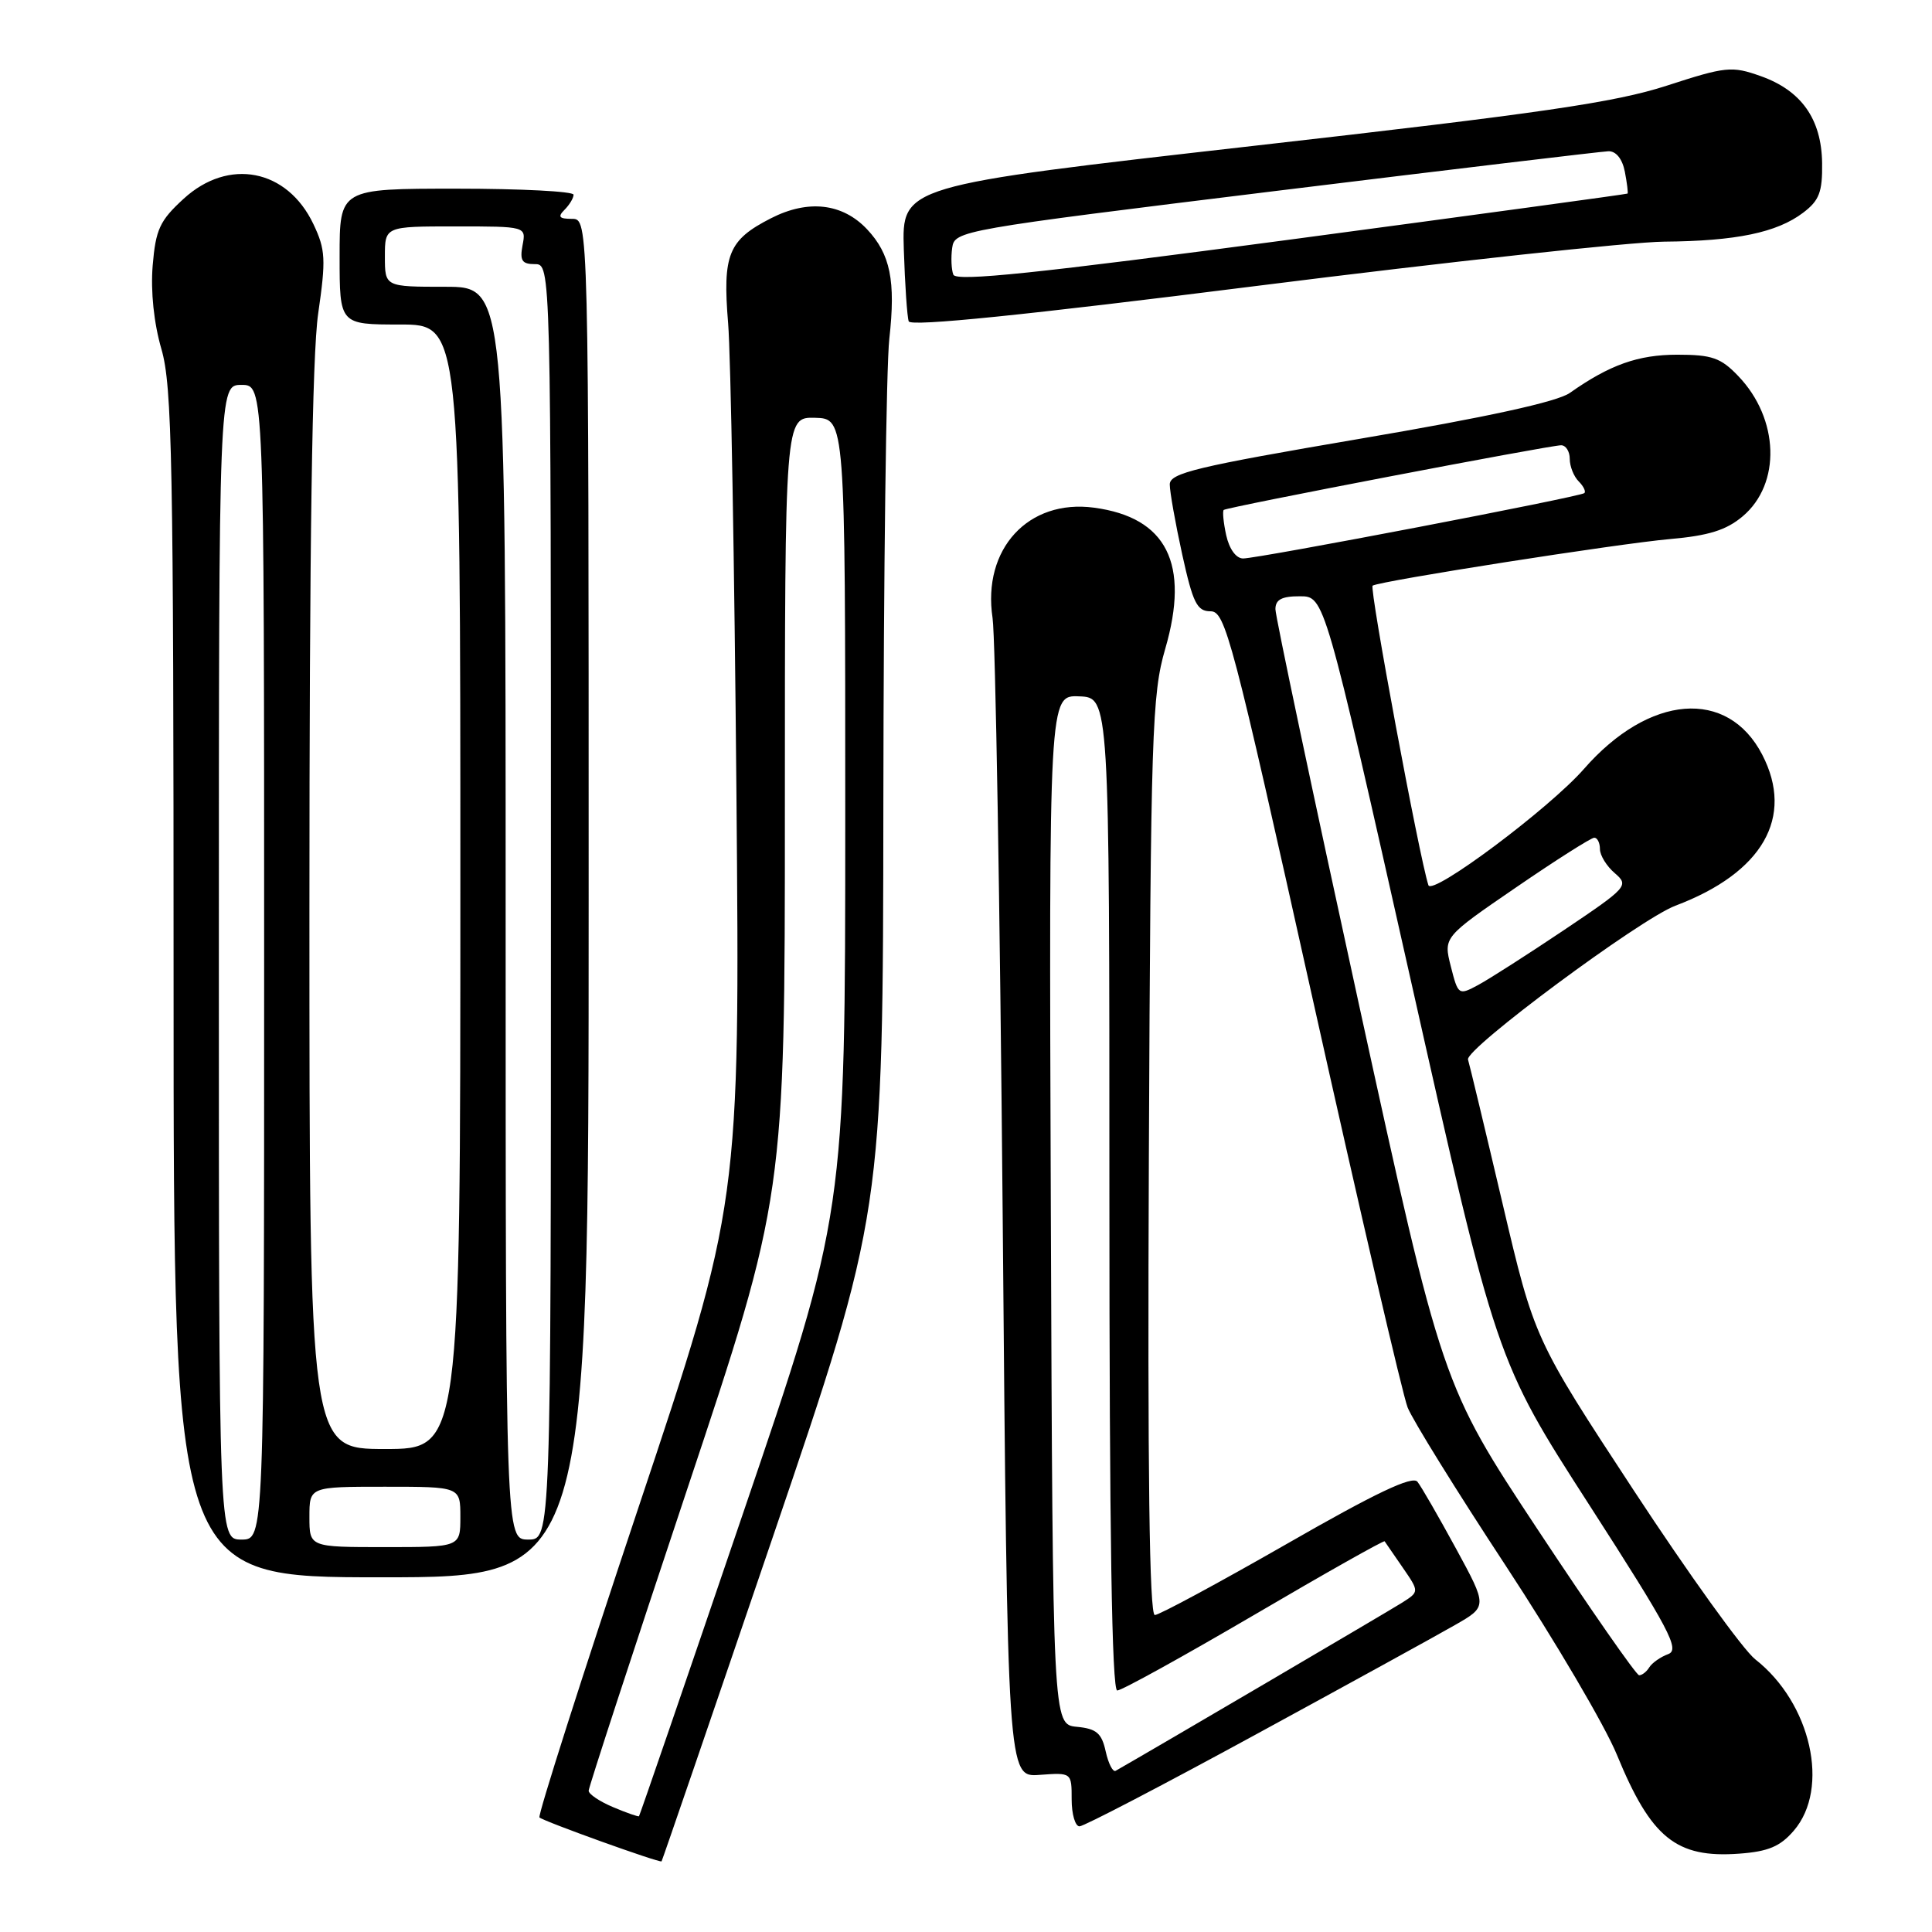 <?xml version="1.0" encoding="UTF-8" standalone="no"?>
<!DOCTYPE svg PUBLIC "-//W3C//DTD SVG 1.1//EN" "http://www.w3.org/Graphics/SVG/1.1/DTD/svg11.dtd" >
<svg xmlns="http://www.w3.org/2000/svg" xmlns:xlink="http://www.w3.org/1999/xlink" version="1.1" viewBox="0 0 256 256">
 <g >
 <path fill="currentColor"
d=" M 102.41 203.64 C 117.00 160.78 117.00 160.78 117.05 106.14 C 117.08 76.09 117.43 48.52 117.84 44.88 C 118.70 37.20 117.98 33.67 114.89 30.38 C 111.64 26.93 107.09 26.40 102.16 28.92 C 96.51 31.80 95.73 33.71 96.48 42.83 C 96.83 47.05 97.32 75.02 97.58 105.00 C 98.05 159.50 98.05 159.50 84.54 199.93 C 77.11 222.17 71.24 240.57 71.48 240.82 C 71.98 241.32 87.41 246.87 87.66 246.64 C 87.74 246.56 94.38 227.21 102.41 203.64 Z  M 237.69 242.57 C 242.52 236.96 239.97 225.65 232.58 219.87 C 230.98 218.62 223.74 208.55 216.49 197.50 C 203.31 177.41 203.31 177.41 199.09 159.45 C 196.77 149.58 194.71 141.01 194.52 140.40 C 194.09 139.01 217.31 121.78 222.00 120.01 C 233.56 115.65 237.79 108.29 233.51 100.01 C 228.93 91.16 218.53 91.99 209.87 101.90 C 205.29 107.13 189.74 118.75 189.27 117.29 C 188.05 113.53 181.41 77.87 181.88 77.60 C 183.03 76.95 214.45 72.03 221.27 71.43 C 226.40 70.98 228.74 70.25 230.91 68.42 C 236.03 64.11 235.76 55.49 230.33 49.83 C 228.02 47.41 226.84 47.00 222.26 47.00 C 217.06 47.00 213.31 48.33 208.00 52.07 C 206.34 53.24 197.02 55.28 180.25 58.13 C 158.49 61.84 155.00 62.68 155.00 64.19 C 155.00 65.15 155.74 69.33 156.65 73.47 C 158.07 79.92 158.61 81.00 160.41 81.00 C 162.36 81.00 163.28 84.50 173.91 132.25 C 180.19 160.44 185.86 184.85 186.52 186.50 C 187.17 188.15 193.03 197.60 199.54 207.50 C 206.04 217.40 212.66 228.65 214.24 232.50 C 218.78 243.55 222.10 246.23 230.44 245.62 C 234.30 245.34 235.89 244.67 237.69 242.57 Z  M 166.29 229.89 C 178.50 223.24 190.44 216.68 192.80 215.32 C 197.10 212.86 197.10 212.86 192.92 205.18 C 190.62 200.96 188.33 196.98 187.82 196.34 C 187.16 195.50 182.29 197.81 170.48 204.59 C 161.45 209.76 153.59 214.00 153.02 214.00 C 152.30 214.00 152.05 195.04 152.23 153.25 C 152.48 96.97 152.64 92.02 154.40 85.97 C 157.68 74.69 154.60 68.56 144.97 67.27 C 136.25 66.10 130.14 72.74 131.52 81.89 C 131.90 84.42 132.50 120.02 132.86 161.00 C 133.50 235.50 133.50 235.50 137.75 235.18 C 142.00 234.87 142.00 234.87 142.00 238.43 C 142.00 240.39 142.47 242.00 143.04 242.00 C 143.61 242.00 154.07 236.55 166.29 229.89 Z  M 78.00 119.00 C 78.00 29.00 78.00 29.00 75.80 29.00 C 74.09 29.00 73.87 28.73 74.80 27.80 C 75.46 27.14 76.00 26.24 76.00 25.80 C 76.00 25.36 69.03 25.00 60.50 25.00 C 45.00 25.00 45.00 25.00 45.00 34.00 C 45.00 43.00 45.00 43.00 53.00 43.00 C 61.00 43.00 61.00 43.00 61.00 117.50 C 61.00 192.00 61.00 192.00 51.00 192.00 C 41.00 192.00 41.00 192.00 41.00 120.80 C 41.00 71.91 41.36 47.08 42.16 41.55 C 43.20 34.36 43.14 33.09 41.53 29.70 C 38.06 22.39 30.29 20.87 24.33 26.34 C 21.17 29.23 20.63 30.40 20.23 35.19 C 19.95 38.63 20.39 42.82 21.39 46.26 C 22.81 51.15 23.00 61.07 23.00 130.40 C 23.00 209.00 23.00 209.00 50.50 209.00 C 78.00 209.00 78.00 209.00 78.00 119.00 Z  M 220.50 32.02 C 230.05 31.94 235.44 30.82 238.92 28.19 C 241.06 26.57 241.49 25.46 241.44 21.61 C 241.36 15.76 238.68 11.98 233.26 10.07 C 229.47 8.73 228.68 8.81 220.86 11.35 C 213.98 13.58 204.26 15.00 166.00 19.34 C 119.50 24.62 119.50 24.62 119.76 33.06 C 119.91 37.70 120.20 41.98 120.41 42.58 C 120.68 43.30 135.71 41.77 166.65 37.87 C 191.87 34.69 216.10 32.06 220.50 32.02 Z  M 81.25 239.46 C 79.46 238.71 78.00 237.73 78.00 237.28 C 78.00 236.84 83.85 218.93 91.00 197.50 C 104.00 158.53 104.00 158.53 104.00 106.89 C 104.00 55.26 104.00 55.26 108.00 55.36 C 112.00 55.47 112.00 55.47 112.00 108.12 C 112.00 160.78 112.00 160.78 98.42 200.63 C 90.96 222.55 84.77 240.56 84.67 240.66 C 84.58 240.75 83.04 240.22 81.25 239.46 Z  M 203.79 202.73 C 191.08 183.50 191.08 183.50 180.04 132.97 C 173.97 105.17 169.00 81.66 169.00 80.72 C 169.00 79.45 169.84 79.00 172.25 79.01 C 175.50 79.01 175.50 79.01 186.88 129.63 C 198.25 180.25 198.25 180.25 210.56 199.37 C 221.25 215.98 222.63 218.59 221.04 219.18 C 220.03 219.55 218.91 220.34 218.54 220.93 C 218.18 221.52 217.57 221.99 217.19 221.98 C 216.81 221.96 210.78 213.30 203.79 202.73 Z  M 192.24 128.05 C 191.26 124.18 191.26 124.18 200.88 117.59 C 206.17 113.96 210.84 111.00 211.25 111.00 C 211.66 111.00 212.00 111.68 212.00 112.51 C 212.00 113.34 212.89 114.78 213.97 115.70 C 215.87 117.34 215.67 117.57 207.22 123.25 C 202.42 126.47 197.31 129.74 195.86 130.52 C 193.27 131.91 193.21 131.87 192.24 128.05 Z  M 162.48 70.93 C 162.11 69.24 161.97 67.73 162.15 67.57 C 162.60 67.19 205.35 59.00 206.86 59.00 C 207.48 59.00 208.00 59.81 208.00 60.80 C 208.00 61.79 208.53 63.13 209.18 63.78 C 209.83 64.43 210.17 65.14 209.93 65.34 C 209.36 65.84 166.75 74.00 164.72 74.00 C 163.79 74.00 162.89 72.76 162.48 70.93 Z  M 146.51 232.07 C 145.98 229.65 145.29 229.06 142.68 228.81 C 139.50 228.50 139.50 228.50 139.24 160.30 C 138.99 92.11 138.99 92.11 142.99 92.27 C 147.00 92.42 147.00 92.42 147.00 158.21 C 147.00 203.23 147.33 224.00 148.04 224.00 C 148.62 224.00 156.78 219.49 166.19 213.98 C 175.59 208.46 183.37 204.08 183.47 204.23 C 183.57 204.38 184.64 205.94 185.86 207.70 C 188.07 210.91 188.07 210.91 185.79 212.36 C 184.09 213.44 152.46 232.01 147.83 234.64 C 147.46 234.85 146.87 233.69 146.51 232.07 Z  M 41.00 201.00 C 41.00 197.00 41.00 197.00 51.00 197.00 C 61.00 197.00 61.00 197.00 61.00 201.00 C 61.00 205.00 61.00 205.00 51.00 205.00 C 41.00 205.00 41.00 205.00 41.00 201.00 Z  M 29.00 127.50 C 29.00 51.00 29.00 51.00 32.00 51.00 C 35.00 51.00 35.00 51.00 35.00 127.50 C 35.00 204.00 35.00 204.00 32.00 204.00 C 29.00 204.00 29.00 204.00 29.00 127.50 Z  M 67.00 121.00 C 67.00 38.00 67.00 38.00 59.00 38.00 C 51.00 38.00 51.00 38.00 51.00 34.00 C 51.00 30.00 51.00 30.00 60.36 30.00 C 69.72 30.00 69.72 30.00 69.24 32.50 C 68.86 34.53 69.16 35.00 70.88 35.00 C 73.00 35.00 73.00 35.00 73.00 119.50 C 73.00 204.00 73.00 204.00 70.00 204.00 C 67.00 204.00 67.00 204.00 67.00 121.00 Z  M 126.32 36.39 C 126.06 35.71 125.99 34.11 126.17 32.84 C 126.49 30.57 127.15 30.45 169.00 25.31 C 192.38 22.44 212.24 20.07 213.13 20.04 C 214.14 20.02 214.97 21.06 215.30 22.75 C 215.59 24.26 215.75 25.57 215.66 25.65 C 215.57 25.73 195.54 28.46 171.15 31.72 C 137.23 36.24 126.68 37.34 126.32 36.39 Z "/>
</g>
</svg>